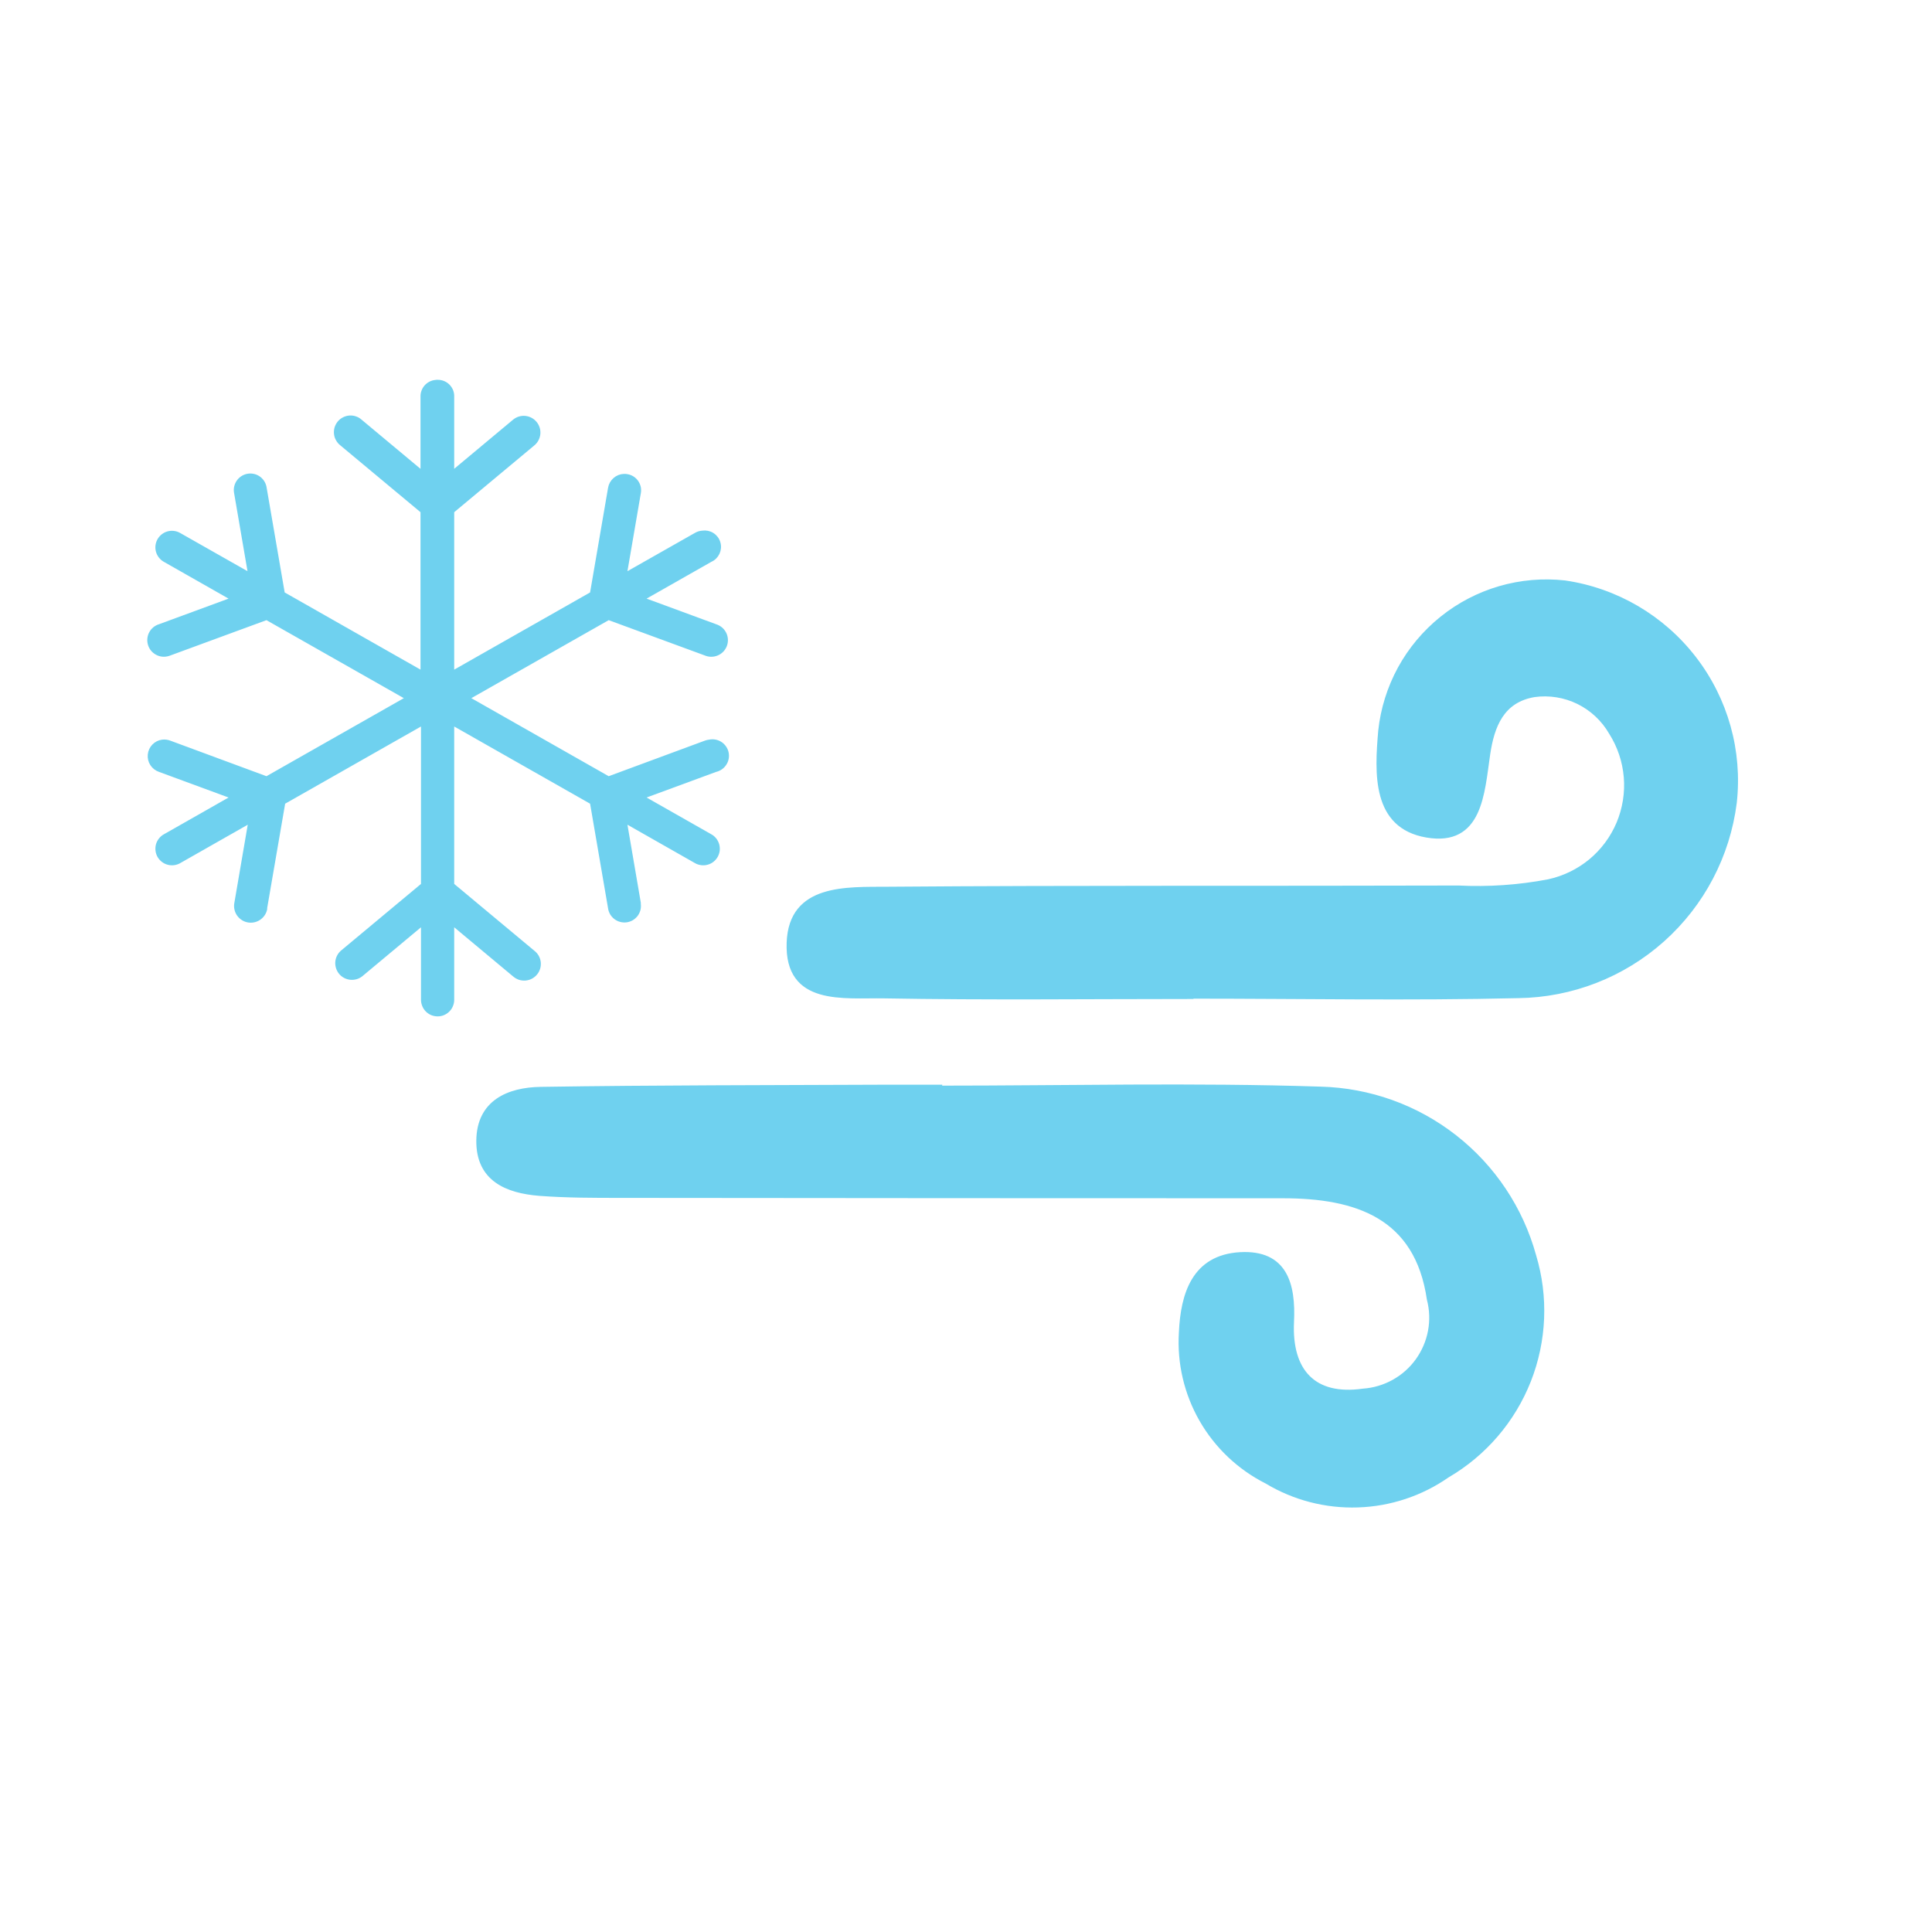 <svg width="41" height="41" viewBox="0 0 41 41" fill="none" xmlns="http://www.w3.org/2000/svg">
<path d="M9.243 8.111C9.167 8.118 9.097 8.154 9.046 8.212C8.996 8.269 8.969 8.344 8.972 8.42V10.052L7.644 8.944C7.613 8.916 7.578 8.895 7.539 8.882C7.5 8.868 7.458 8.863 7.417 8.866C7.376 8.869 7.336 8.881 7.299 8.9C7.263 8.918 7.23 8.944 7.204 8.976C7.178 9.008 7.158 9.045 7.146 9.084C7.135 9.124 7.131 9.165 7.136 9.206C7.14 9.247 7.153 9.287 7.174 9.322C7.194 9.358 7.221 9.39 7.254 9.415L8.972 10.847V14.293L5.998 12.603L5.612 10.362C5.602 10.282 5.561 10.21 5.498 10.16C5.435 10.111 5.355 10.089 5.275 10.099C5.196 10.109 5.123 10.15 5.074 10.213C5.025 10.276 5.002 10.356 5.012 10.436L5.017 10.466L5.317 12.213L3.799 11.352C3.729 11.312 3.646 11.302 3.569 11.323C3.491 11.344 3.425 11.396 3.385 11.466C3.345 11.536 3.335 11.619 3.356 11.696C3.378 11.774 3.429 11.84 3.499 11.88L4.964 12.713L3.389 13.293C3.351 13.304 3.315 13.324 3.284 13.349C3.253 13.374 3.228 13.406 3.209 13.441C3.19 13.476 3.179 13.515 3.175 13.555C3.171 13.595 3.175 13.635 3.187 13.673C3.198 13.711 3.217 13.747 3.243 13.778C3.268 13.809 3.3 13.834 3.335 13.853C3.37 13.872 3.409 13.884 3.449 13.888C3.489 13.892 3.529 13.887 3.567 13.876L3.599 13.865L5.659 13.108L8.667 14.816L5.659 16.525L3.599 15.763C3.55 15.744 3.498 15.738 3.446 15.744C3.378 15.753 3.315 15.785 3.267 15.835C3.22 15.884 3.19 15.948 3.184 16.017C3.177 16.085 3.194 16.154 3.231 16.211C3.268 16.269 3.324 16.312 3.389 16.335L4.964 16.915L3.499 17.748C3.464 17.767 3.434 17.794 3.41 17.825C3.385 17.857 3.367 17.893 3.356 17.931C3.346 17.97 3.343 18.01 3.348 18.049C3.353 18.089 3.365 18.127 3.385 18.162C3.405 18.196 3.431 18.227 3.463 18.251C3.494 18.276 3.53 18.294 3.569 18.304C3.607 18.315 3.647 18.318 3.687 18.313C3.726 18.308 3.764 18.296 3.799 18.276L5.322 17.41L5.022 19.161C5.005 19.24 5.02 19.323 5.064 19.392C5.108 19.46 5.178 19.509 5.257 19.526C5.337 19.543 5.42 19.528 5.488 19.484C5.557 19.44 5.605 19.37 5.622 19.291V19.266L6.008 17.025L8.982 15.335V18.781L7.264 20.213C7.205 20.266 7.169 20.339 7.163 20.418C7.158 20.497 7.183 20.575 7.233 20.636C7.283 20.697 7.355 20.735 7.434 20.744C7.512 20.753 7.591 20.732 7.654 20.684L8.982 19.576V21.213C8.982 21.253 8.989 21.292 9.004 21.329C9.019 21.367 9.041 21.401 9.068 21.429C9.096 21.458 9.13 21.481 9.166 21.497C9.203 21.512 9.243 21.521 9.283 21.521C9.323 21.522 9.362 21.515 9.399 21.5C9.437 21.485 9.47 21.463 9.499 21.435C9.528 21.407 9.551 21.374 9.566 21.337C9.582 21.3 9.591 21.261 9.591 21.221V19.576L10.919 20.684C10.95 20.711 10.986 20.732 11.025 20.746C11.064 20.759 11.105 20.764 11.146 20.761C11.187 20.758 11.227 20.747 11.264 20.728C11.3 20.709 11.333 20.683 11.359 20.651C11.386 20.619 11.405 20.583 11.417 20.543C11.429 20.504 11.432 20.462 11.428 20.421C11.423 20.38 11.41 20.341 11.39 20.305C11.369 20.269 11.342 20.238 11.309 20.213L9.591 18.781V15.335L12.566 17.025L12.951 19.266C12.956 19.305 12.969 19.343 12.989 19.378C13.009 19.412 13.036 19.442 13.067 19.466C13.099 19.49 13.135 19.508 13.173 19.518C13.212 19.528 13.252 19.531 13.291 19.526C13.331 19.52 13.368 19.508 13.403 19.488C13.437 19.468 13.467 19.441 13.492 19.41C13.516 19.378 13.533 19.342 13.544 19.304C13.554 19.265 13.556 19.225 13.551 19.186V19.161L13.251 17.41L14.774 18.276C14.809 18.296 14.847 18.308 14.887 18.313C14.926 18.318 14.966 18.315 15.005 18.304C15.043 18.294 15.079 18.276 15.111 18.251C15.142 18.227 15.168 18.196 15.188 18.162C15.208 18.127 15.22 18.089 15.226 18.049C15.23 18.01 15.227 17.97 15.217 17.931C15.206 17.893 15.188 17.857 15.164 17.825C15.139 17.794 15.109 17.767 15.074 17.748L13.608 16.915L15.183 16.335C15.261 16.318 15.33 16.27 15.373 16.203C15.417 16.136 15.432 16.054 15.415 15.975C15.398 15.897 15.35 15.829 15.283 15.785C15.215 15.742 15.133 15.727 15.055 15.744C15.027 15.747 15 15.753 14.974 15.763L12.913 16.525L9.905 14.816L12.913 13.108L14.974 13.865C15.048 13.897 15.132 13.898 15.207 13.868C15.283 13.838 15.343 13.78 15.375 13.705C15.407 13.631 15.408 13.547 15.378 13.472C15.348 13.397 15.289 13.337 15.215 13.305L15.183 13.293L13.608 12.713L15.074 11.88C15.141 11.851 15.194 11.798 15.225 11.732C15.256 11.666 15.262 11.591 15.241 11.521C15.221 11.451 15.176 11.391 15.114 11.352C15.053 11.313 14.979 11.298 14.907 11.309C14.858 11.312 14.811 11.327 14.769 11.352L13.251 12.213L13.551 10.466C13.559 10.426 13.559 10.386 13.552 10.347C13.544 10.307 13.528 10.27 13.505 10.236C13.483 10.203 13.454 10.175 13.42 10.153C13.386 10.131 13.349 10.117 13.309 10.11C13.287 10.106 13.265 10.104 13.242 10.105C13.171 10.107 13.104 10.134 13.051 10.181C12.998 10.228 12.962 10.292 12.951 10.362L12.566 12.603L9.591 14.293V10.847L11.309 9.415C11.372 9.363 11.411 9.289 11.419 9.208C11.427 9.127 11.402 9.046 11.35 8.984C11.298 8.921 11.224 8.882 11.143 8.874C11.062 8.866 10.982 8.891 10.919 8.943L9.591 10.051V8.419C9.593 8.378 9.586 8.338 9.572 8.3C9.557 8.263 9.535 8.228 9.507 8.199C9.479 8.17 9.446 8.147 9.409 8.132C9.371 8.116 9.331 8.108 9.291 8.108C9.275 8.107 9.259 8.108 9.243 8.111Z" fill="#6FD1EF" stroke="#6FD1EF" stroke-width="0.096" stroke-miterlimit="10"/>
<path d="M19.941 23.087C22.635 23.087 25.331 23.02 28.022 23.108C29.057 23.134 30.057 23.492 30.872 24.13C31.688 24.768 32.277 25.651 32.552 26.65C32.814 27.52 32.775 28.453 32.442 29.299C32.108 30.145 31.5 30.854 30.715 31.312C30.157 31.701 29.498 31.92 28.817 31.942C28.137 31.965 27.465 31.791 26.882 31.44C26.303 31.148 25.822 30.693 25.499 30.131C25.176 29.568 25.025 28.923 25.066 28.276C25.102 27.467 25.34 26.676 26.319 26.621C27.27 26.569 27.452 27.251 27.413 28.054C27.363 29.103 27.884 29.666 28.928 29.517C29.156 29.501 29.378 29.435 29.578 29.324C29.778 29.213 29.951 29.059 30.085 28.873C30.218 28.687 30.31 28.474 30.352 28.249C30.394 28.024 30.386 27.793 30.328 27.572C30.071 25.804 28.778 25.382 27.228 25.381C22.545 25.381 17.862 25.378 13.179 25.373C12.602 25.373 12.023 25.373 11.449 25.33C10.757 25.275 10.149 25.024 10.156 24.207C10.163 23.39 10.791 23.123 11.477 23.113C13.914 23.075 16.351 23.078 18.789 23.067C19.174 23.067 19.559 23.067 19.943 23.067L19.941 23.087Z" fill="#6FD1EF" stroke="#6FD1EF" stroke-width="0.096" stroke-miterlimit="10"/>
<path d="M25.297 21.152C23.119 21.152 20.94 21.178 18.762 21.139C17.91 21.124 16.694 21.308 16.742 20.003C16.787 18.796 17.969 18.873 18.842 18.866C22.878 18.834 26.915 18.853 30.951 18.84C31.59 18.872 32.231 18.828 32.86 18.708C33.19 18.637 33.497 18.488 33.757 18.274C34.016 18.059 34.22 17.785 34.351 17.474C34.481 17.163 34.535 16.826 34.507 16.49C34.479 16.154 34.37 15.83 34.19 15.546C34.028 15.265 33.786 15.039 33.496 14.896C33.205 14.754 32.878 14.701 32.557 14.746C31.875 14.863 31.666 15.397 31.576 16.006C31.455 16.827 31.418 17.922 30.276 17.726C29.157 17.534 29.219 16.41 29.296 15.511C29.345 15.048 29.486 14.598 29.709 14.188C29.933 13.779 30.235 13.418 30.599 13.126C30.962 12.833 31.38 12.616 31.828 12.485C32.276 12.355 32.745 12.314 33.209 12.366C34.297 12.525 35.281 13.102 35.952 13.973C36.624 14.843 36.931 15.941 36.809 17.034C36.667 18.156 36.125 19.189 35.282 19.942C34.438 20.696 33.351 21.119 32.22 21.134C29.915 21.189 27.608 21.145 25.301 21.145L25.297 21.152Z" fill="#6FD1EF" stroke="#6FD1EF" stroke-width="0.096" stroke-miterlimit="10"/>
</svg>
